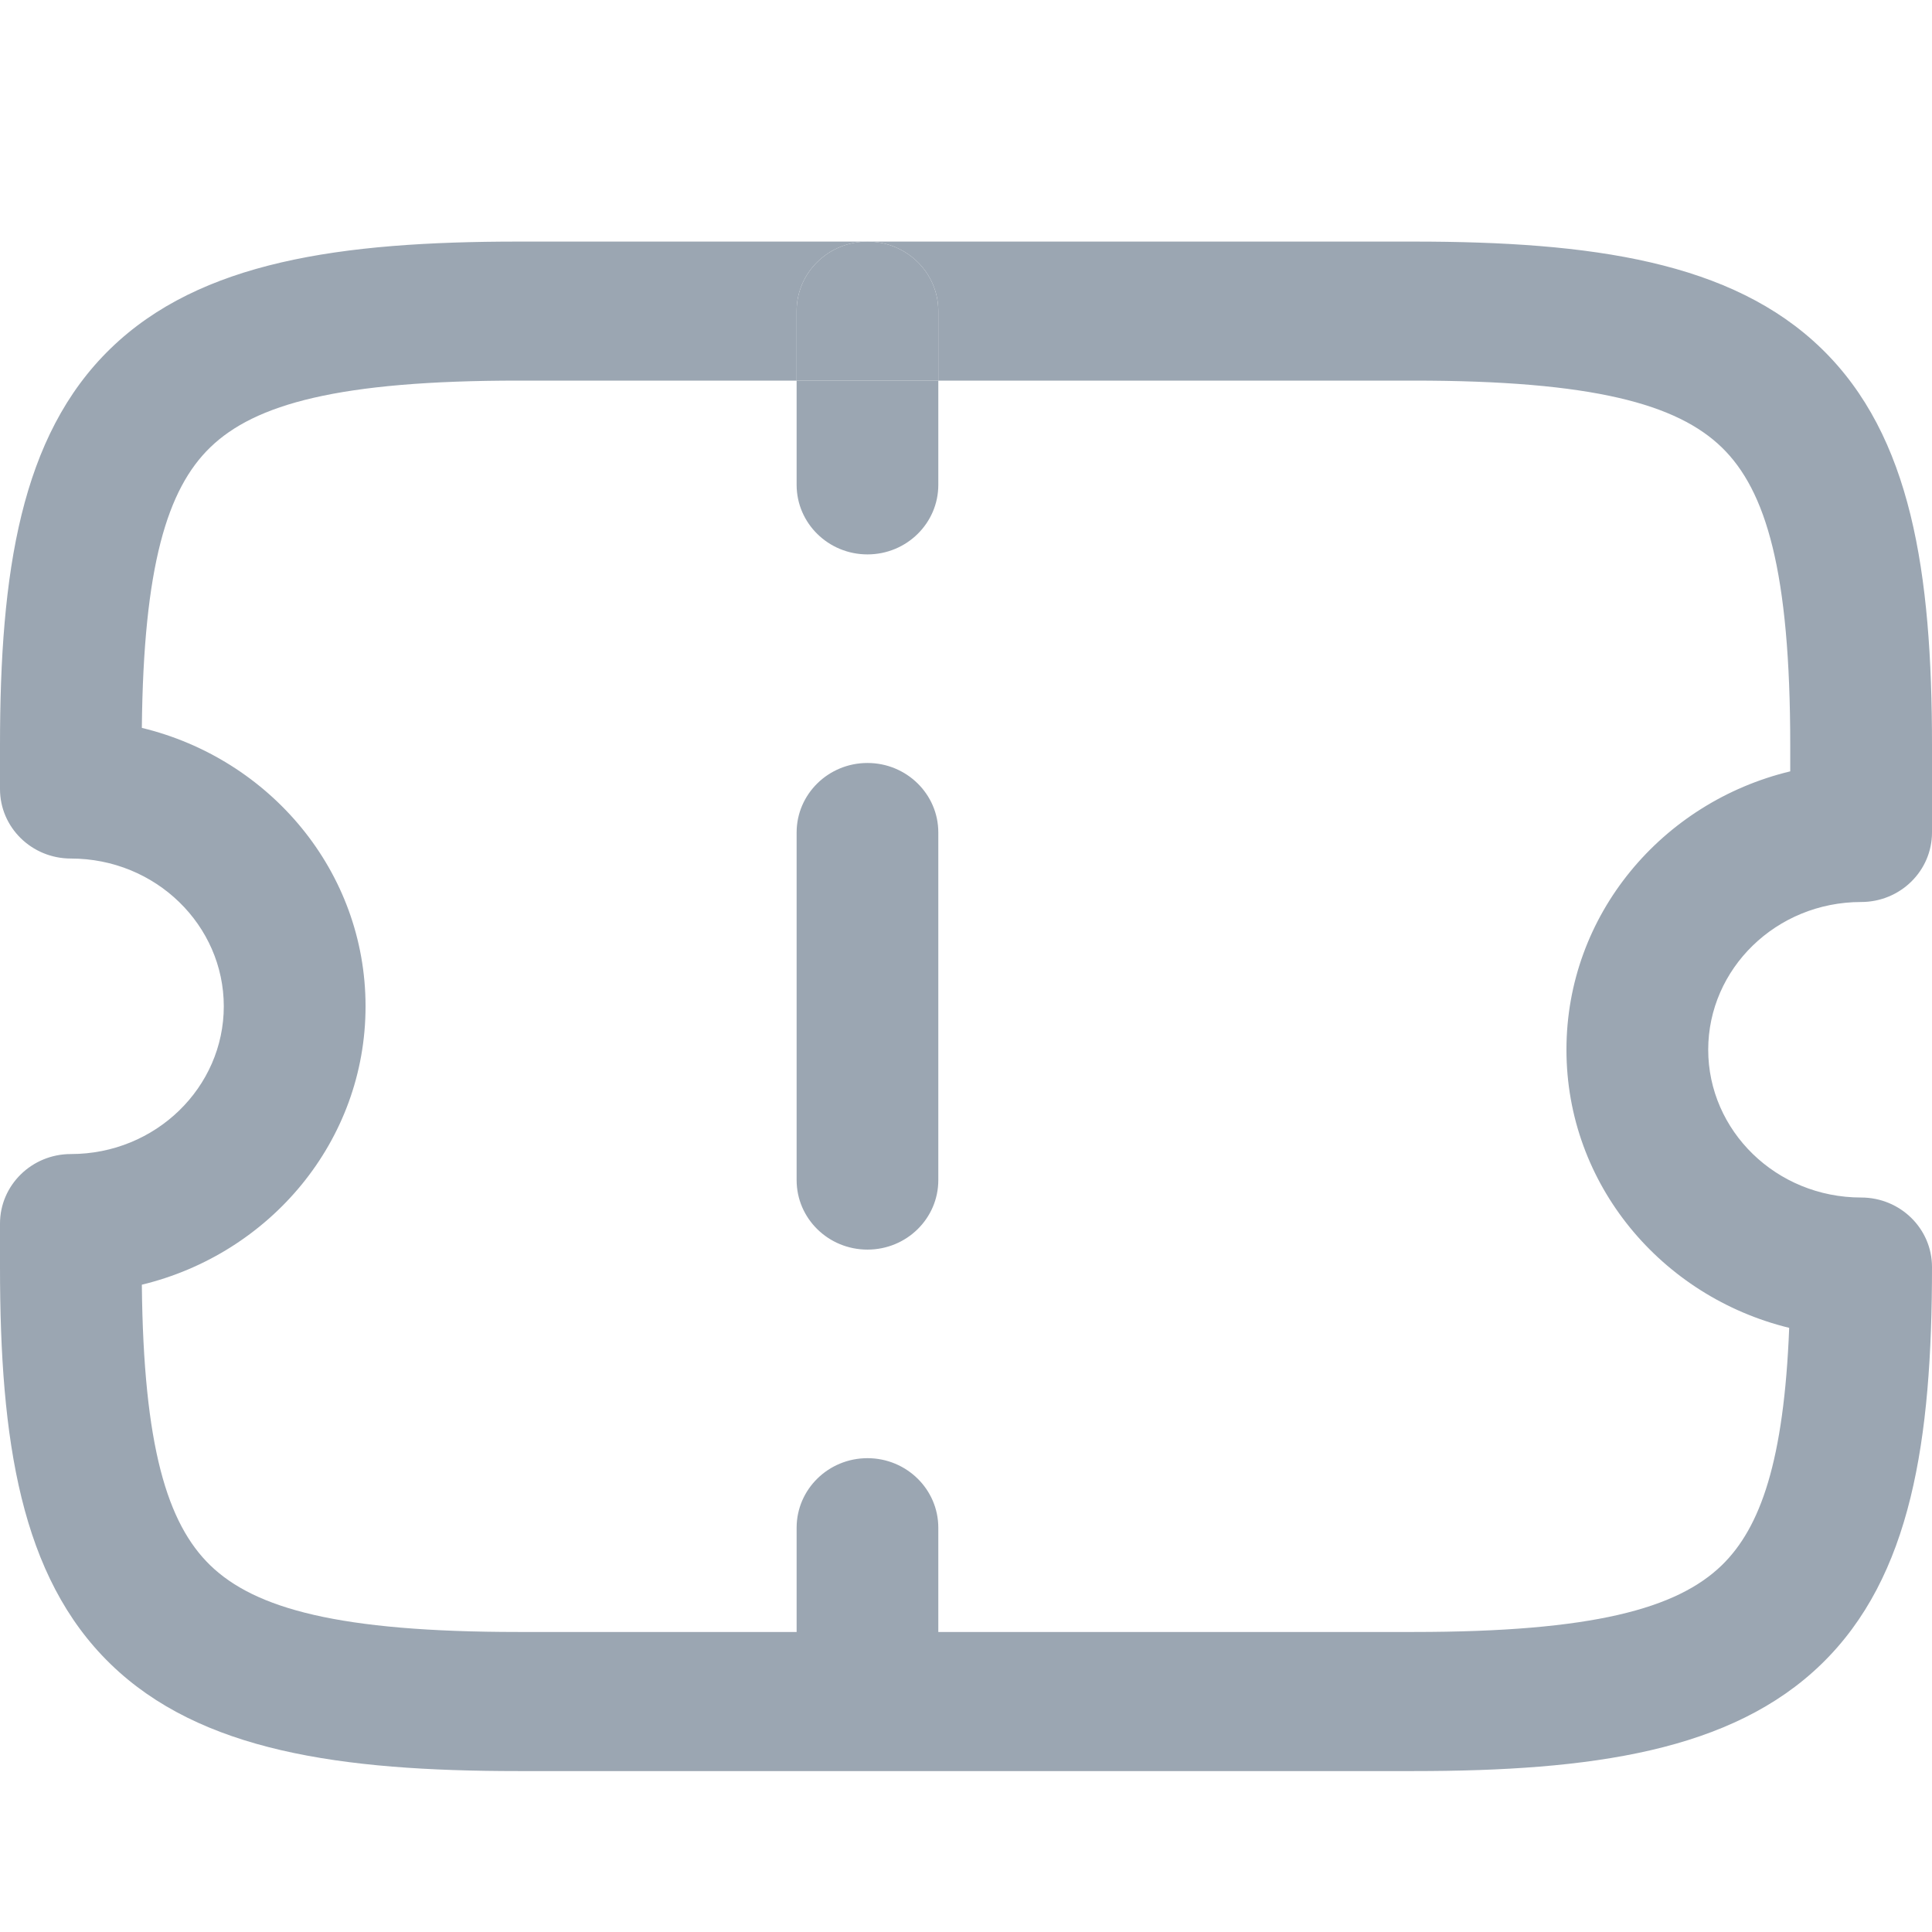 <svg width="24" height="24" viewBox="0 0 24 24" fill="none" xmlns="http://www.w3.org/2000/svg">
<path fill-rule="evenodd" clip-rule="evenodd" d="M6.44 3.001C4.224 3.001 2.487 3.249 1.373 4.33C0.256 5.414 0 7.108 0 9.262V9.802C0 10.279 0.394 10.665 0.88 10.665C1.937 10.665 2.78 11.496 2.78 12.501C2.78 13.505 1.937 14.336 0.88 14.336C0.394 14.336 0 14.723 0 15.2V15.739C0 17.893 0.256 19.587 1.373 20.671C2.487 21.753 4.224 22.001 6.44 22.001L10.776 22.001L17.56 22.001C19.776 22.001 21.513 21.753 22.627 20.671C23.744 19.587 24 17.893 24 15.739C24 15.262 23.606 14.876 23.12 14.876C22.063 14.876 21.22 14.045 21.22 13.04C21.22 12.036 22.063 11.205 23.12 11.205C23.606 11.205 24 10.819 24 10.341V9.262C24 7.108 23.744 5.414 22.627 4.33C21.513 3.249 19.776 3.001 17.56 3.001L10.776 3.001L6.44 3.001ZM11.656 4.728V3.864C11.656 3.387 11.262 3.001 10.776 3.001C10.29 3.001 9.896 3.387 9.896 3.864V4.728H6.44C4.209 4.728 3.166 5.02 2.611 5.558C2.079 6.074 1.782 7.029 1.762 9.042C3.352 9.426 4.541 10.823 4.541 12.501C4.541 14.178 3.352 15.575 1.762 15.959C1.782 17.972 2.079 18.927 2.611 19.444C3.166 19.982 4.209 20.273 6.44 20.273H9.896V18.978C9.896 18.501 10.29 18.114 10.776 18.114C11.262 18.114 11.656 18.501 11.656 18.978V20.273H17.56C19.791 20.273 20.834 19.982 21.389 19.444C21.871 18.975 22.161 18.146 22.226 16.495C20.642 16.108 19.459 14.713 19.459 13.04C19.459 11.363 20.648 9.965 22.239 9.582V9.262C22.239 7.098 21.939 6.093 21.389 5.558C20.834 5.02 19.791 4.728 17.56 4.728H11.656ZM11.656 4.728H9.896V6.023C9.896 6.5 10.29 6.887 10.776 6.887C11.262 6.887 11.656 6.5 11.656 6.023L11.656 4.728ZM11.656 10.341C11.656 9.865 11.262 9.478 10.776 9.478C10.29 9.478 9.896 9.865 9.896 10.341L9.896 14.66C9.896 15.137 10.29 15.523 10.776 15.523C11.262 15.523 11.656 15.137 11.656 14.66V10.341Z" fill="#9BA6B2"/>
<path d="M11.656 3.864C11.656 3.387 11.262 3.001 10.776 3.001C10.29 3.001 9.896 3.387 9.896 3.864V4.728H11.656V3.864Z" fill="#9BA6B2"/>
</svg>
